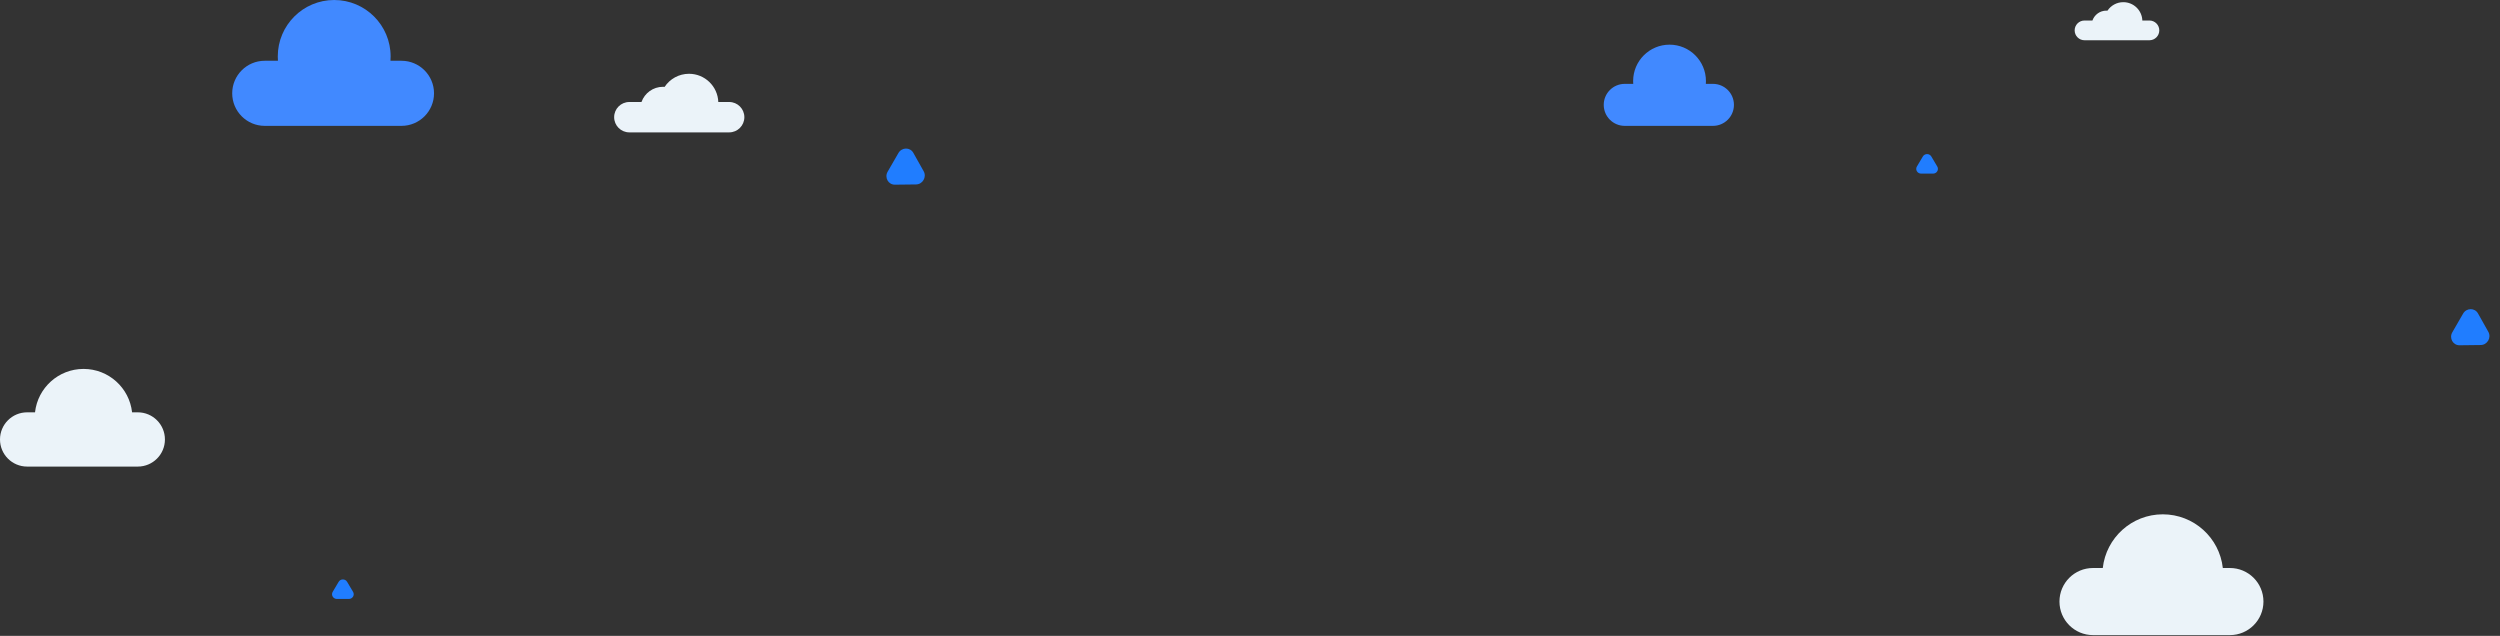 <svg id="ecpayx50pnwu1" xmlns="http://www.w3.org/2000/svg" xmlns:xlink="http://www.w3.org/1999/xlink" viewBox="0 0 1152 293" shape-rendering="geometricPrecision" text-rendering="geometricPrecision" width="1152" height="293"><rect x="0" y="0" width="1152" height="293" fill="#333333" stroke="none"/><style><![CDATA[#ecpayx50pnwu6_to {animation: ecpayx50pnwu6_to__to 30000ms linear infinite normal forwards}@keyframes ecpayx50pnwu6_to__to { 0% {transform: translate(20px,0px)} 50% {transform: translate(-60px,0px)} 100% {transform: translate(20px,0px)} }#ecpayx50pnwu7_to {animation: ecpayx50pnwu7_to__to 30000ms linear infinite normal forwards}@keyframes ecpayx50pnwu7_to__to { 0% {transform: translate(0px,0px)} 50% {transform: translate(-130px,0px)} 100% {transform: translate(0px,0px)} }#ecpayx50pnwu8_to {animation: ecpayx50pnwu8_to__to 30000ms linear infinite normal forwards}@keyframes ecpayx50pnwu8_to__to { 0% {transform: translate(0px,0px)} 50% {transform: translate(160px,0px)} 100% {transform: translate(0px,0px)} }#ecpayx50pnwu9_to {animation: ecpayx50pnwu9_to__to 30000ms linear infinite normal forwards}@keyframes ecpayx50pnwu9_to__to { 0% {transform: translate(0px,0px)} 50% {transform: translate(-160px,0px)} 100% {transform: translate(0px,0px)} }#ecpayx50pnwu10_to {animation: ecpayx50pnwu10_to__to 30000ms linear infinite normal forwards}@keyframes ecpayx50pnwu10_to__to { 0% {transform: translate(0px,0px)} 50% {transform: translate(90px,0px)} 100% {transform: translate(0px,0px)} }#ecpayx50pnwu11_to {animation: ecpayx50pnwu11_to__to 30000ms linear infinite normal forwards}@keyframes ecpayx50pnwu11_to__to { 0% {transform: translate(0px,0px)} 50% {transform: translate(110px,0px)} 100% {transform: translate(0px,0px)} }]]></style><path id="ecpayx50pnwu2" d="M886.057,72.091C886.92,70.636,889.08,70.636,889.943,72.091L892.697,76.732C893.559,78.185,892.48,80,890.754,80L885.246,80C883.52,80,882.441,78.185,883.303,76.732L886.057,72.091Z" fill="rgb(32,125,255)" stroke="none" stroke-width="1"/><path id="ecpayx50pnwu3" d="M1146.63,152.914C1148.12,155.575,1146.17,158.951,1143.12,158.987L1133.38,159.103C1130.33,159.14,1128.47,155.815,1130.03,153.118L1135,144.51C1136.55,141.813,1140.36,141.764,1141.86,144.423L1146.63,152.914Z" fill="rgb(32,125,255)" stroke="none" stroke-width="1"/><path id="ecpayx50pnwu4" d="M425.626,78.914C427.12,81.575,425.171,84.951,422.12,84.987L412.381,85.103C409.333,85.14,407.47,81.816,409.027,79.118L413.997,70.51C415.554,67.813,419.364,67.764,420.857,70.423L425.626,78.914Z" fill="rgb(32,125,255)" stroke="none" stroke-width="1"/><path id="ecpayx50pnwu5" d="M156.057,268.091C156.92,266.636,159.08,266.636,159.943,268.091L162.697,272.732C163.559,274.185,162.48,276,160.754,276L155.246,276C153.52,276,152.441,274.185,153.303,272.732L156.057,268.091Z" fill="rgb(32,125,255)" stroke="none" stroke-width="1"/><g id="ecpayx50pnwu6_to" transform="translate(20,0)"><path id="ecpayx50pnwu6" d="M159.926,28C159.977,27.34,160,26.673,160,26C160,11.641,148.359,0,134,0C119.641,0,108,11.641,108,26C108,26.673,108.023,27.34,108.074,28L102,28C93.715,28,87,34.716,87,43C87,51.284,93.715,58,102,58L165,58C173.285,58,180,51.284,180,43C180,34.716,173.285,28,165,28L159.926,28Z" transform="translate(0,0)" clip-rule="evenodd" fill="rgb(65,137,255)" fill-rule="evenodd" stroke="none" stroke-width="1"/></g><g id="ecpayx50pnwu7_to" transform="translate(0,0)"><path id="ecpayx50pnwu7" d="M786.049,38.645C786.081,38.219,786.098,37.789,786.098,37.355C786.098,28.091,778.588,20.581,769.323,20.581C760.059,20.581,752.549,28.091,752.549,37.355C752.549,37.789,752.566,38.219,752.598,38.645L748.677,38.645C743.333,38.645,739,42.978,739,48.322C739,53.667,743.333,58,748.677,58L789.323,58C794.667,58,799,53.667,799,48.322C799,42.978,794.667,38.645,789.323,38.645L786.049,38.645Z" transform="translate(0,0)" clip-rule="evenodd" fill="rgb(65,137,255)" fill-rule="evenodd" stroke="none" stroke-width="1"/></g><g id="ecpayx50pnwu8_to" transform="translate(0,0)"><path id="ecpayx50pnwu8" d="M16.137,190C17.379,178.75,26.918,170,38.5,170C50.082,170,59.621,178.75,60.863,190L63.5,190C70.402,190,76,195.596,76,202.5C76,209.404,70.402,215,63.5,215L38.5,215L12.5,215C5.598,215,0,209.404,0,202.5C0,195.596,5.598,190,12.5,190L16.137,190Z" transform="translate(0,0)" clip-rule="evenodd" fill="rgb(235,243,249)" fill-rule="evenodd" stroke="none" stroke-width="1"/></g><g id="ecpayx50pnwu9_to" transform="translate(0,0)"><path id="ecpayx50pnwu9" d="M968.959,261.737C970.497,247.823,982.294,237,996.618,237C1010.94,237,1022.74,247.823,1024.28,261.737L1027.54,261.737C1036.08,261.737,1043,268.659,1043,277.197C1043,285.736,1036.08,292.658,1027.54,292.658L996.618,292.658L964.461,292.658C955.922,292.658,949,285.736,949,277.197C949,268.659,955.922,261.737,964.461,261.737L968.959,261.737Z" transform="translate(0,0)" clip-rule="evenodd" fill="rgb(235,243,249)" fill-rule="evenodd" stroke="none" stroke-width="1"/></g><g id="ecpayx50pnwu10_to" transform="translate(0,0)"><path id="ecpayx50pnwu10" d="M330.992,47L336,47C339.867,47,343,50.134,343,54C343,57.866,339.867,61,336,61L317.5,61L305.5,61L290,61C286.133,61,283,57.866,283,54C283,50.134,286.133,47,290,47L295.598,47C297.039,42.922,300.926,40,305.5,40C305.75,40,306.004,40.019,306.25,40.036C308.668,36.398,312.805,34,317.5,34C324.789,34,330.73,39.776,330.992,47Z" transform="translate(0,0)" clip-rule="evenodd" fill="rgb(235,243,249)" fill-rule="evenodd" stroke="none" stroke-width="1"/></g><g id="ecpayx50pnwu11_to" transform="translate(0,0)"><path id="ecpayx50pnwu11" d="M971.116,4.917C972.689,2.556,975.375,1,978.425,1C983.162,1,987.023,4.754,987.194,9.45L990.45,9.45C992.963,9.45,995,11.487,995,14C995,16.513,992.963,18.55,990.45,18.55L978.425,18.55L970.625,18.55L960.55,18.55C958.037,18.55,956,16.513,956,14C956,11.487,958.037,9.45,960.55,9.45L964.188,9.45C965.125,6.799,967.653,4.9,970.625,4.9C970.79,4.9,970.954,4.906,971.116,4.917Z" transform="translate(0,0)" clip-rule="evenodd" fill="rgb(235,243,249)" fill-rule="evenodd" stroke="none" stroke-width="1"/></g></svg>